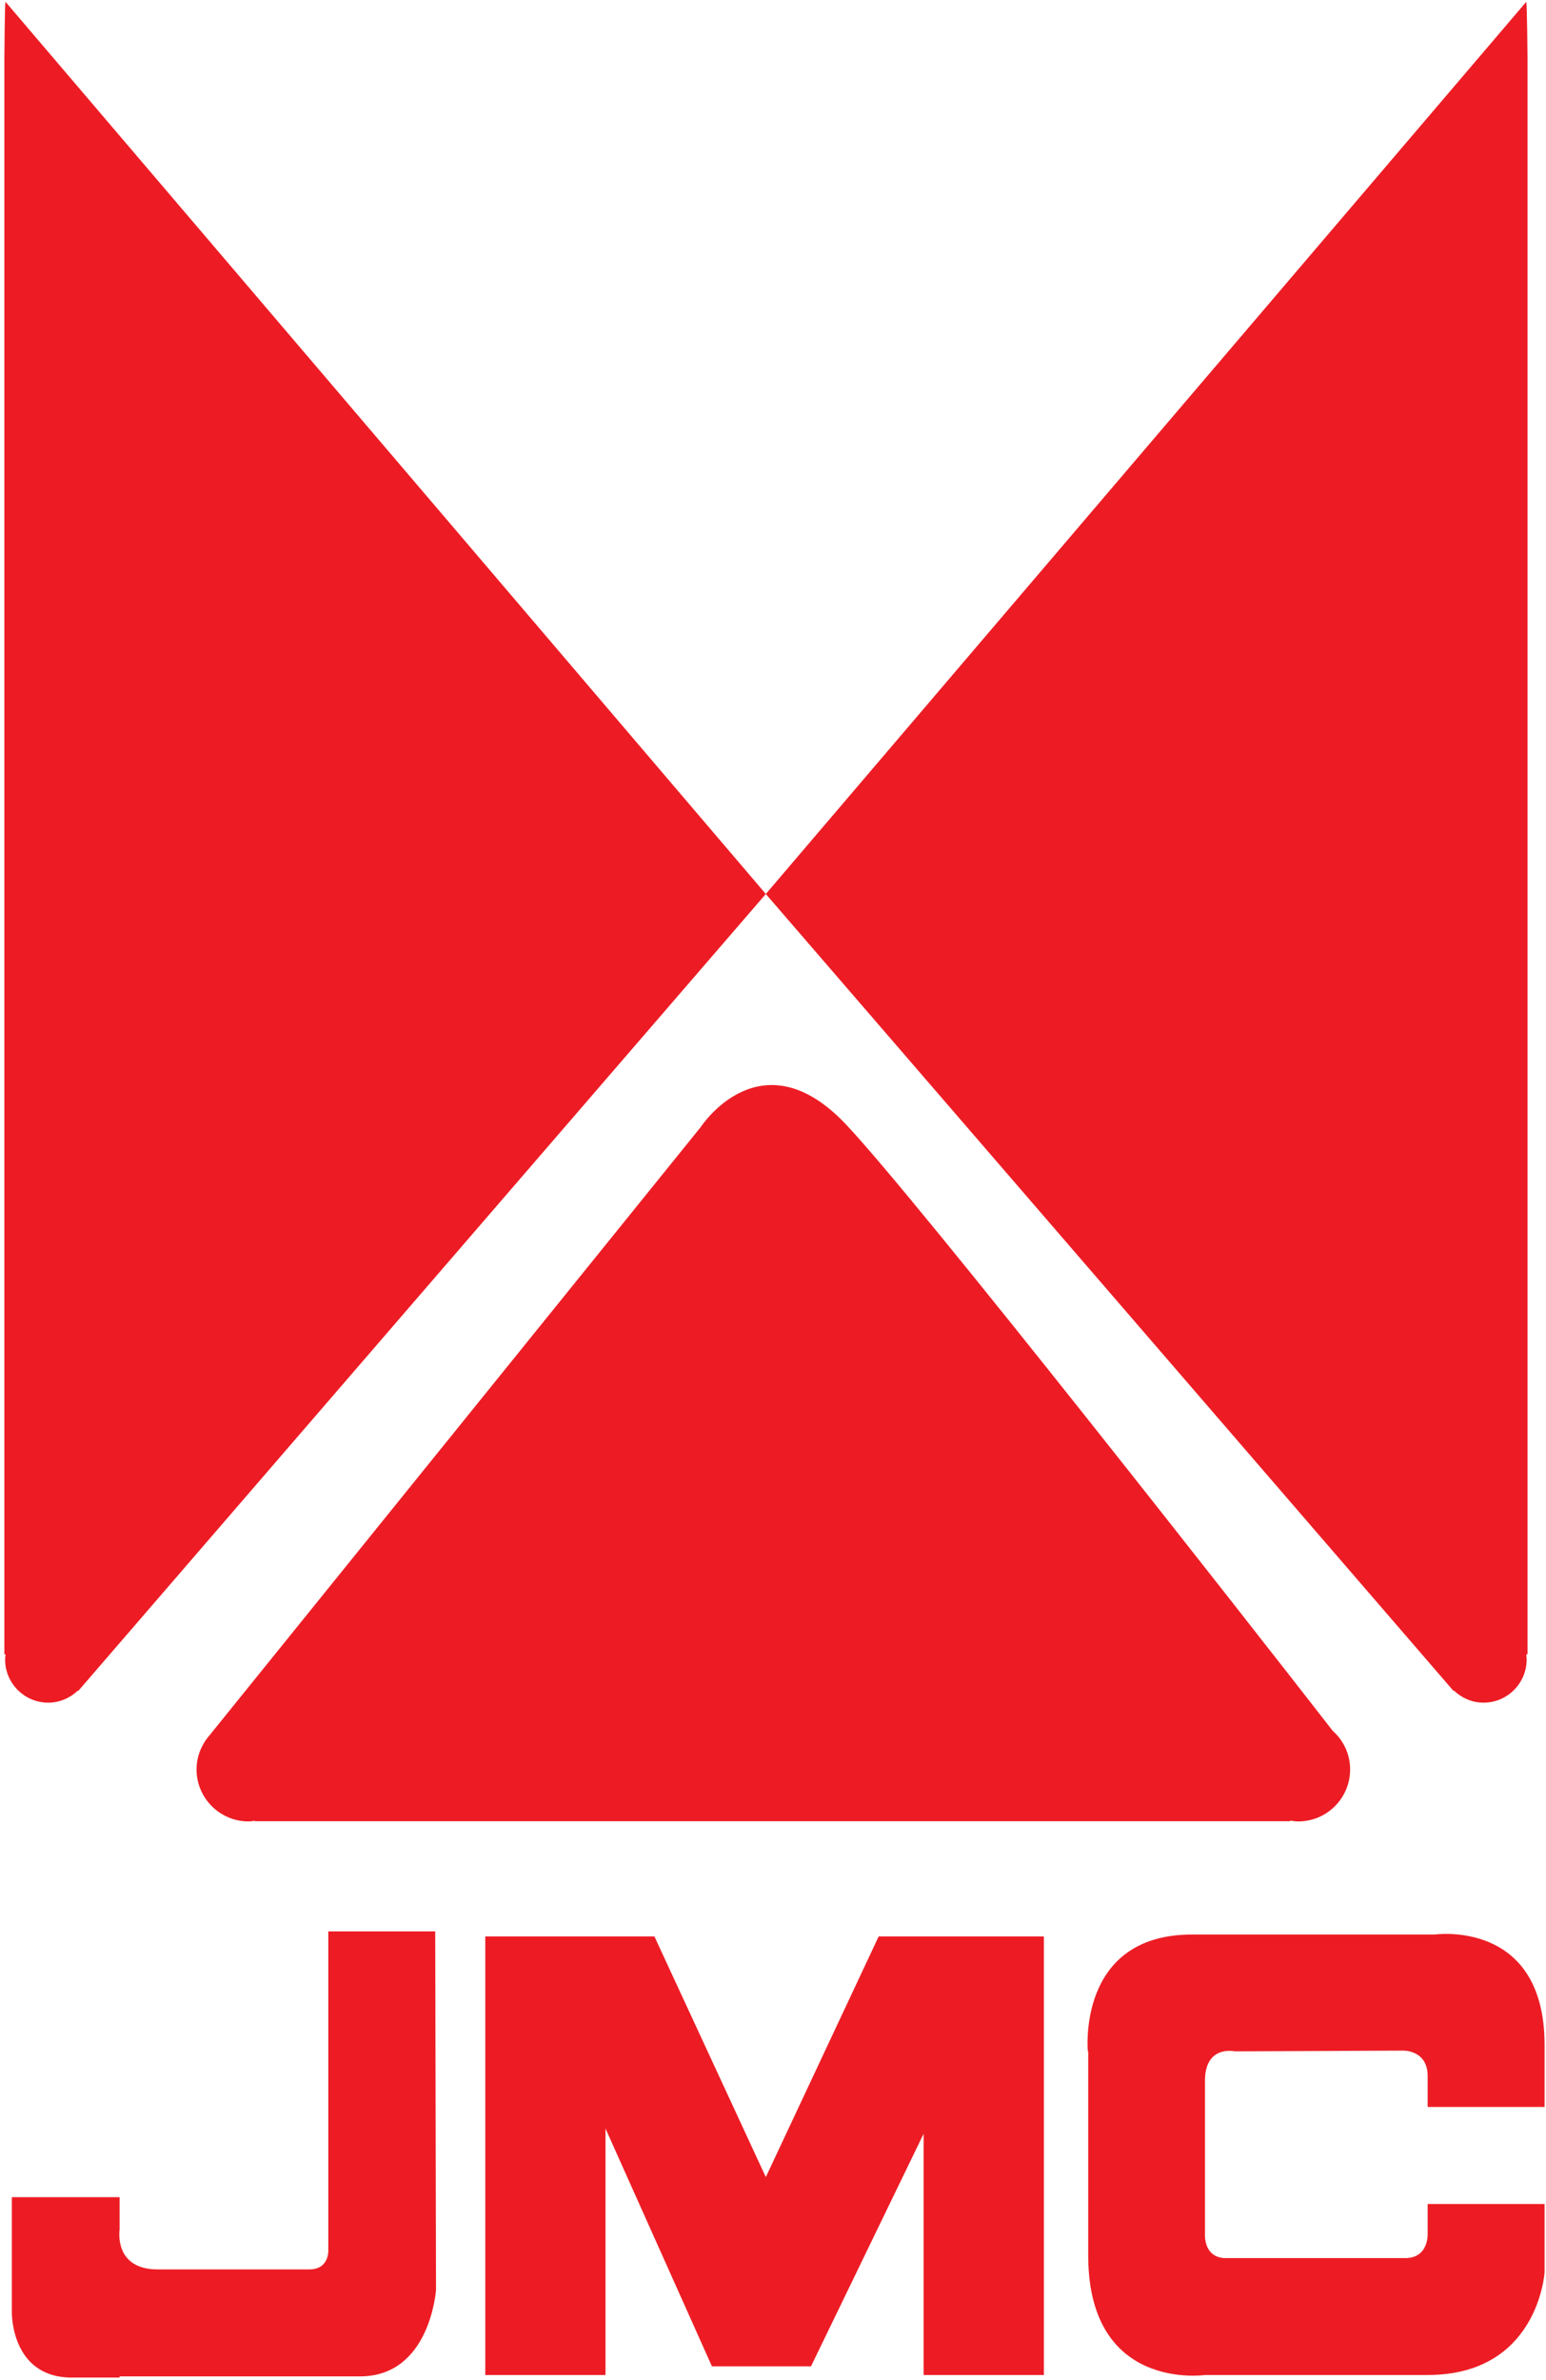 <?xml version="1.0" encoding="UTF-8" standalone="no"?>
<svg
   xmlns:dc="http://purl.org/dc/elements/1.1/"
   xmlns:cc="http://creativecommons.org/ns#"
   xmlns:rdf="http://www.w3.org/1999/02/22-rdf-syntax-ns#"
   xmlns:svg="http://www.w3.org/2000/svg"
   xmlns="http://www.w3.org/2000/svg"
   viewBox="0 0 274.667 422.667"
   height="422.667"
   width="274.667"
   xml:space="preserve"
   id="svg2"
   version="1.1"><defs
     id="defs6" /><g
     transform="matrix(1.333,0,0,-1.333,0,422.667)"
     id="g10"><g
       transform="scale(0.1)"
       id="g12"><path
         id="path14"
         style="fill:#ed1c24;fill-opacity:1;fill-rule:nonzero;stroke:none"
         d="M 412.141,147.406 H 211.078 c -60.109,-0.566 -51.648,53.047 -51.648,53.047 v 43.184 H 15.793 V 90.102 c 0,0 -1.582,-86.816 80.109,-86.816 H 159.43 v 1.621 h 320.457 c 93.562,0 101.238,115.176 101.238,115.176 l -1.062,477.637 H 437.57 V 174.848 c 0,0 2.637,-27.442 -25.429,-27.442" /><path
         id="path16"
         style="fill:#ed1c24;fill-opacity:1;fill-rule:nonzero;stroke:none"
         d="m 1230.99,590.98 h -59.92 L 1020.68,270.395 872.211,590.98 H 807.004 646.781 V 6.742 H 807.004 V 335.102 L 948.84,18.324 h 132.09 L 1230.99,328.07 V 6.742 h 160.27 V 590.98 h -160.27" /><path
         id="path18"
         style="fill:#ed1c24;fill-opacity:1;fill-rule:nonzero;stroke:none"
         d="m 1874.8,162.484 h -243.73 c -27.78,2.383 -25.06,32.715 -25.06,32.715 v 200.86 c -1.45,51.289 39.96,41.855 39.96,41.855 l 224.41,0.977 c 0,0 32.62,0.898 32.39,-34.219 v -40.84 h 155.86 v 83.516 c -0.57,166.972 -146.39,146.191 -146.39,146.191 H 1588.27 C 1434.84,593.188 1449.88,437.914 1449.88,437.914 h 0.51 V 162.484 C 1452.47,-15.66 1606.01,6.742 1606.01,6.742 h 296.76 c 147.52,0 155.86,136.797 155.86,136.797 v 91.016 h -155.86 v -39.356 c 0,0 1.87,-31.289 -27.97,-32.715" /><path
         id="path20"
         style="fill:#ed1c24;fill-opacity:1;fill-rule:nonzero;stroke:none"
         d="M 1020.68,1979.78 7.277,3168.44 C 6.281,3163.59 5.832,3098.02 5.832,3092.7 V 967.25 l 1.613,-0.898 c -0.254,-2.188 -0.637,-4.18 -0.637,-6.504 0,-31.524 25.762,-57.403 57.402,-57.403 15.234,0 29.211,6.215 39.473,16.016 l 0.656,-0.371 916.34,1061.69" /><path
         id="path22"
         style="fill:#ed1c24;fill-opacity:1;fill-rule:nonzero;stroke:none"
         d="m 1020.68,1979.78 1013.59,1188.66 c 0.9,-4.85 1.64,-70.42 1.64,-75.74 V 967.25 l -1.74,-0.898 c 0.28,-2.188 0.55,-4.18 0.55,-6.504 0,-31.524 -25.82,-57.403 -57.32,-57.403 -15.47,0 -29.2,6.215 -39.54,16.016 l -0.64,-0.371 -916.54,1061.69" /><path
         id="path24"
         style="fill:#ed1c24;fill-opacity:1;fill-rule:nonzero;stroke:none"
         d="m 1776.25,864.926 c -117.18,150.704 -551.14,704.574 -648.66,807.804 -113.48,120.17 -193.692,-3.48 -193.692,-3.48 l -652.585,-807.762 0.085,-0.175 c -11.914,-12.657 -19.441,-29.336 -19.441,-47.872 0,-38.164 31.168,-69.238 69.324,-69.238 2.836,0 5.41,0.43 8.047,0.938 l 0.266,-0.645 H 1719.72 l 0.21,0.899 c 3.44,-0.762 6.71,-1.192 10.28,-1.192 38.28,0 69.25,31.074 69.25,69.238 0,20.508 -8.94,38.77 -23.21,51.485" /></g></g></svg>